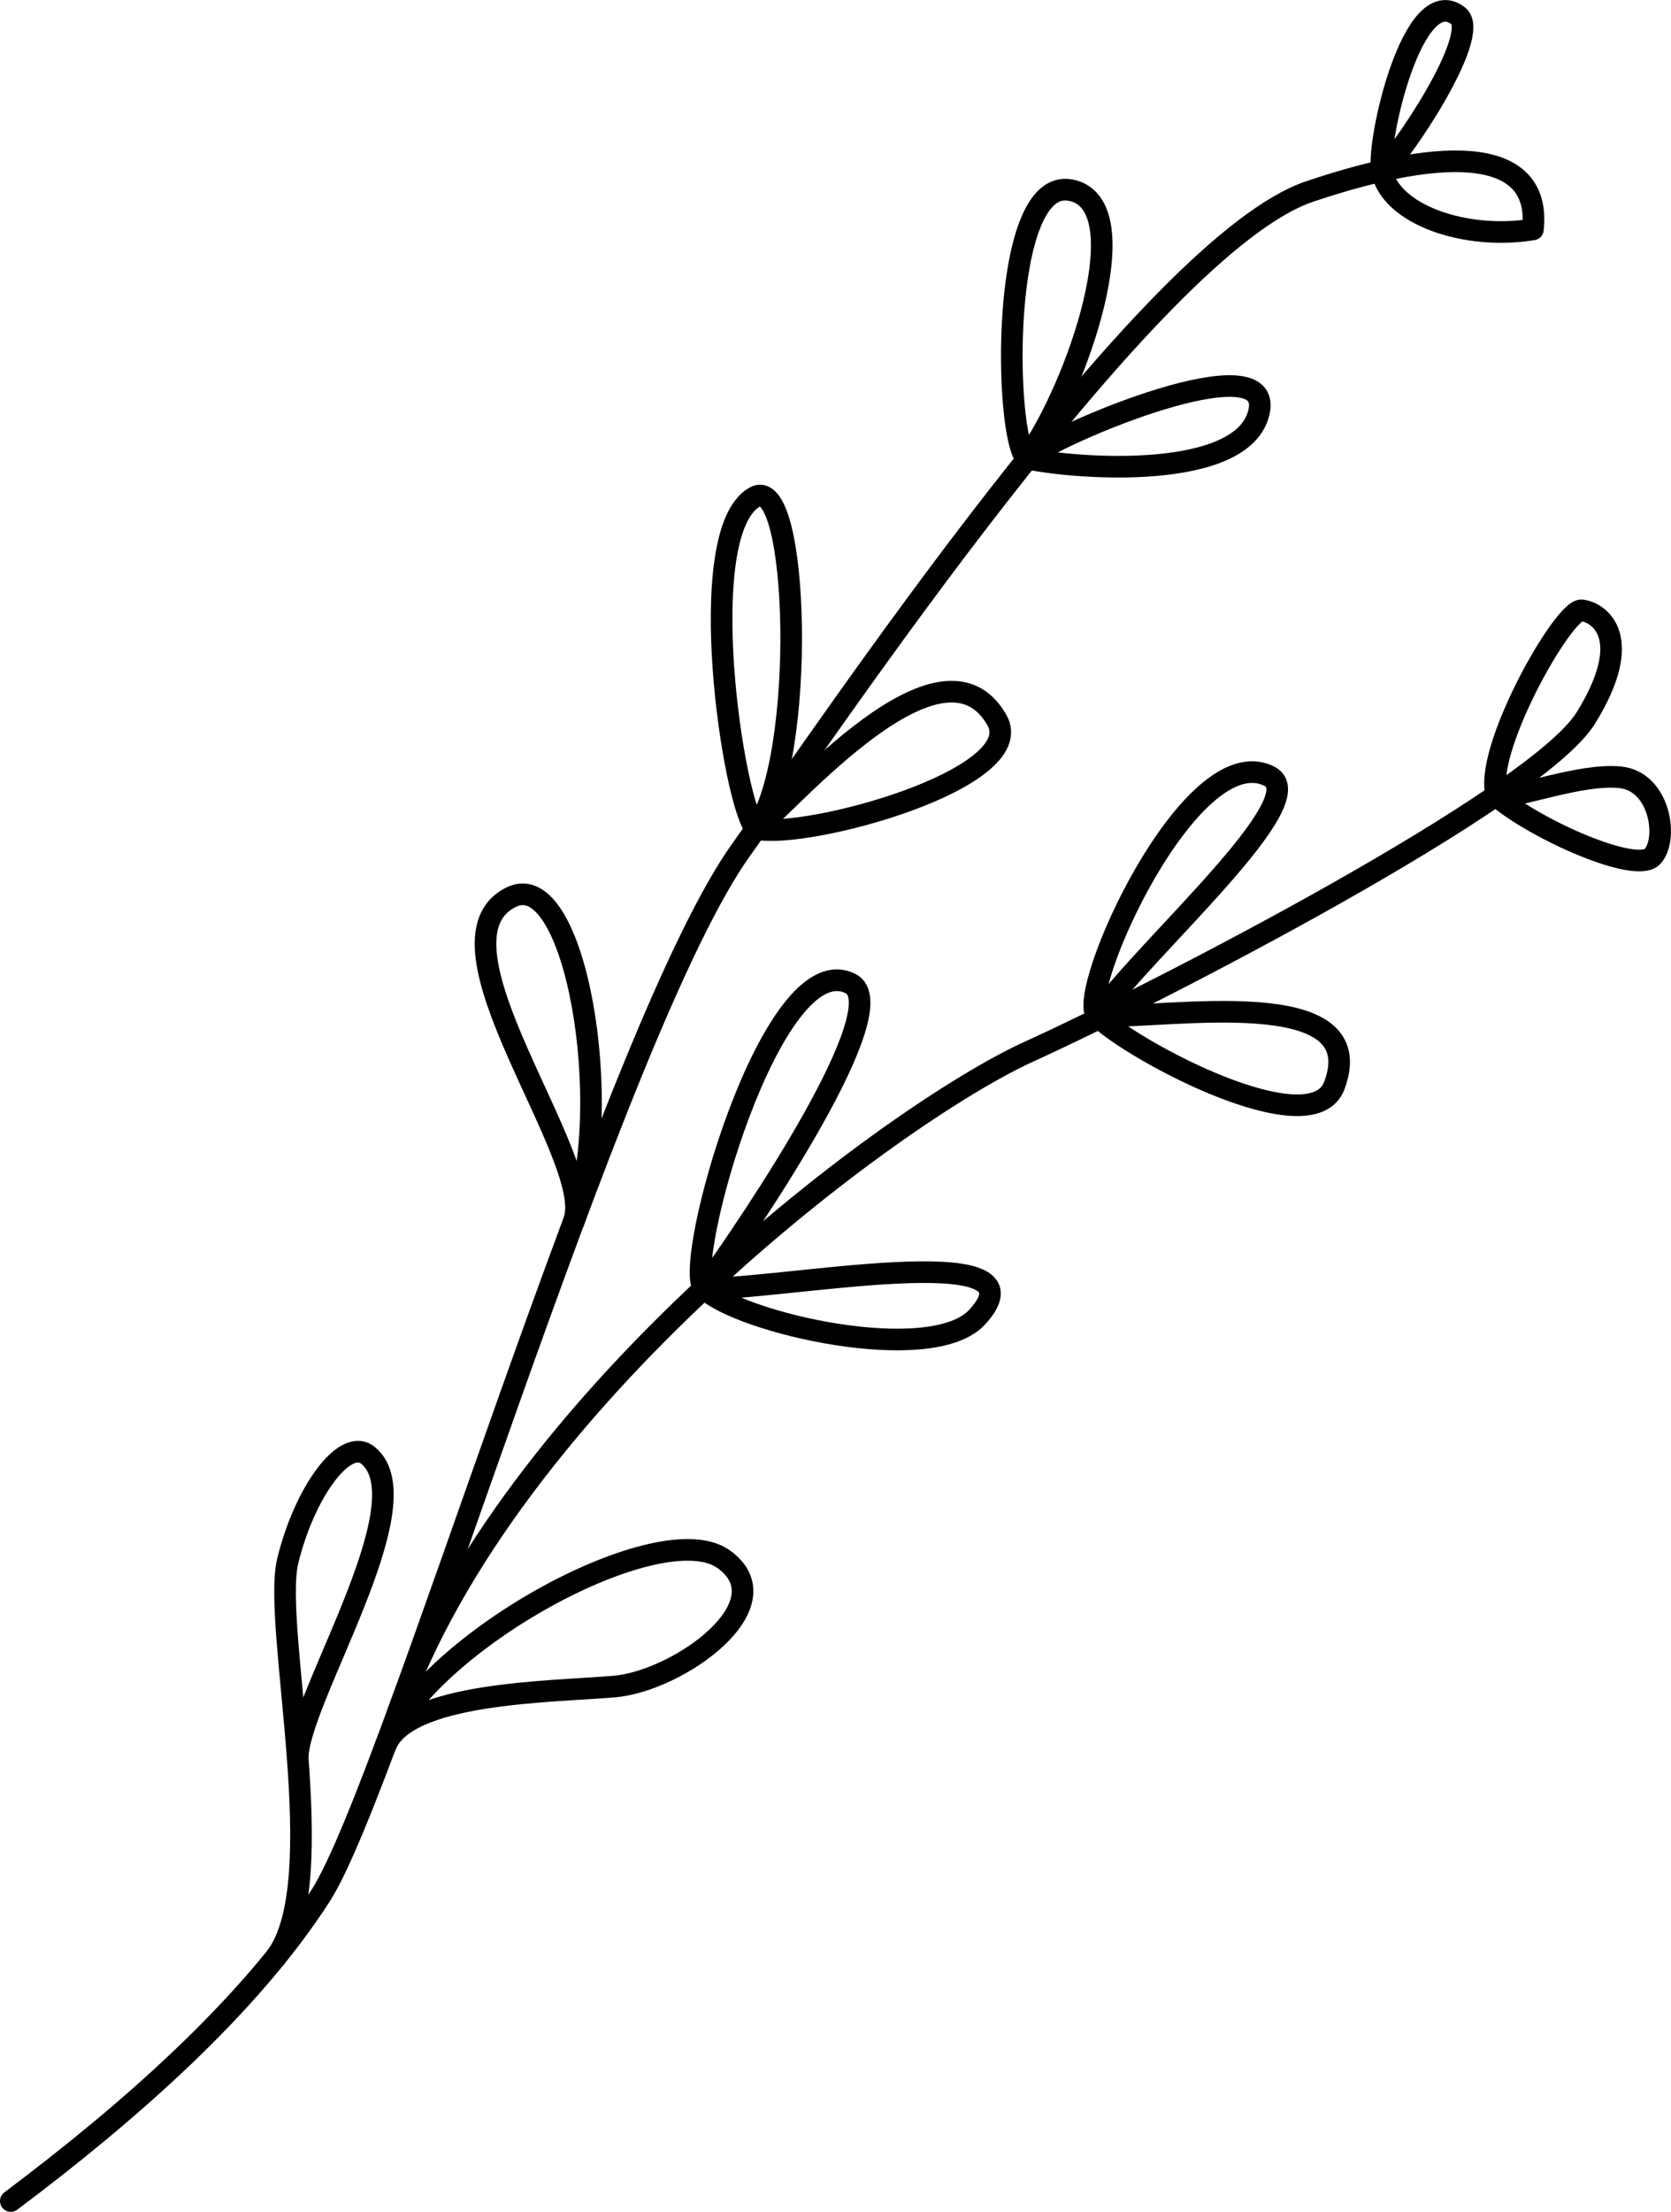 <?xml version="1.0" encoding="UTF-8"?><svg id="Layer_2" xmlns="http://www.w3.org/2000/svg" viewBox="0 0 154.66 204.57"><defs><style>.cls-1{fill:none;stroke:#000;stroke-linecap:round;stroke-linejoin:round;stroke-width:2px;}</style></defs><g id="Layer_9"><g><path class="cls-1" d="m1,203.57c10.77-8.08,22.01-17.88,28.68-28.25s27.06-80.3,38.98-96.82c7.87-10.91,37.85-55.85,52.56-60.79,13.12-4.41,21.46-3.85,20.66,3.51-6.26,1.03-13.21-1.38-13.98-5.41-.51-2.67,2.88-17.58,7.06-14.35,2.25,1.74-5.51,13.19-7.06,14.35"/><path class="cls-1" d="m95.01,42.4c4.68-6.49,10.61-23.62,4.05-24.82-6.56-1.2-6.13,22.85-4.05,24.82,4.72,1.01,20.1,2.08,21.52-4.31,1.42-6.39-18.31,1.8-21.52,4.31"/><path class="cls-1" d="m69.98,76.66c4.68-6.49,4.01-33.05-.14-30.68-5.79,3.3-1.94,28.71.14,30.68,4.72,1.01,25.37-4.65,22.29-10.06-5.09-8.93-19.08,7.55-22.29,10.06"/><path class="cls-1" d="m101.54,93.96c4.68-6.49,20.21-20.04,15.94-22.17-7.3-3.65-18.02,20.2-15.94,22.17,3.2,3.19,19.85,12.06,21.96,6.44,3.6-9.62-15.53-6.16-21.96-6.44"/><path class="cls-1" d="m65.16,119.15c4.68-6.49,17.83-26.04,13.56-28.18-7.3-3.65-15.64,26.21-13.56,28.18,3.2,3.19,21.05,7.3,25.3,2.65,6.92-7.59-18.88-2.37-25.3-2.65"/><path class="cls-1" d="m36.75,158.59c10.3-29.01,45.81-55.58,58.58-61.37,11.62-5.27,46.88-23.42,51.45-30.82,4.58-7.4,1.3-9.74-.38-9.95s-9.32,13.33-7.84,17.22c3.63,3.08,12.85,7.16,14.37,5.56s.72-6.97-2.98-7.34-9.5,1.94-11.39,1.78"/><path class="cls-1" d="m53.12,112.94c3.87-10.57.14-32.83-5.77-29.98-8.37,4.04,7.89,24.23,5.77,29.98"/><path class="cls-1" d="m35.68,161.46c3.97-9.72,25.51-21.41,31.3-17.25s-4.18,11.28-10.15,11.78-19.24.53-21.15,5.48"/><path class="cls-1" d="m25.5,181.07c5.38-6.99-.33-30.65,1.13-36.69,1.52-6.29,5.29-11.55,7.45-9.76,5.33,4.42-6.78,22.99-6.52,28.16"/></g></g></svg>